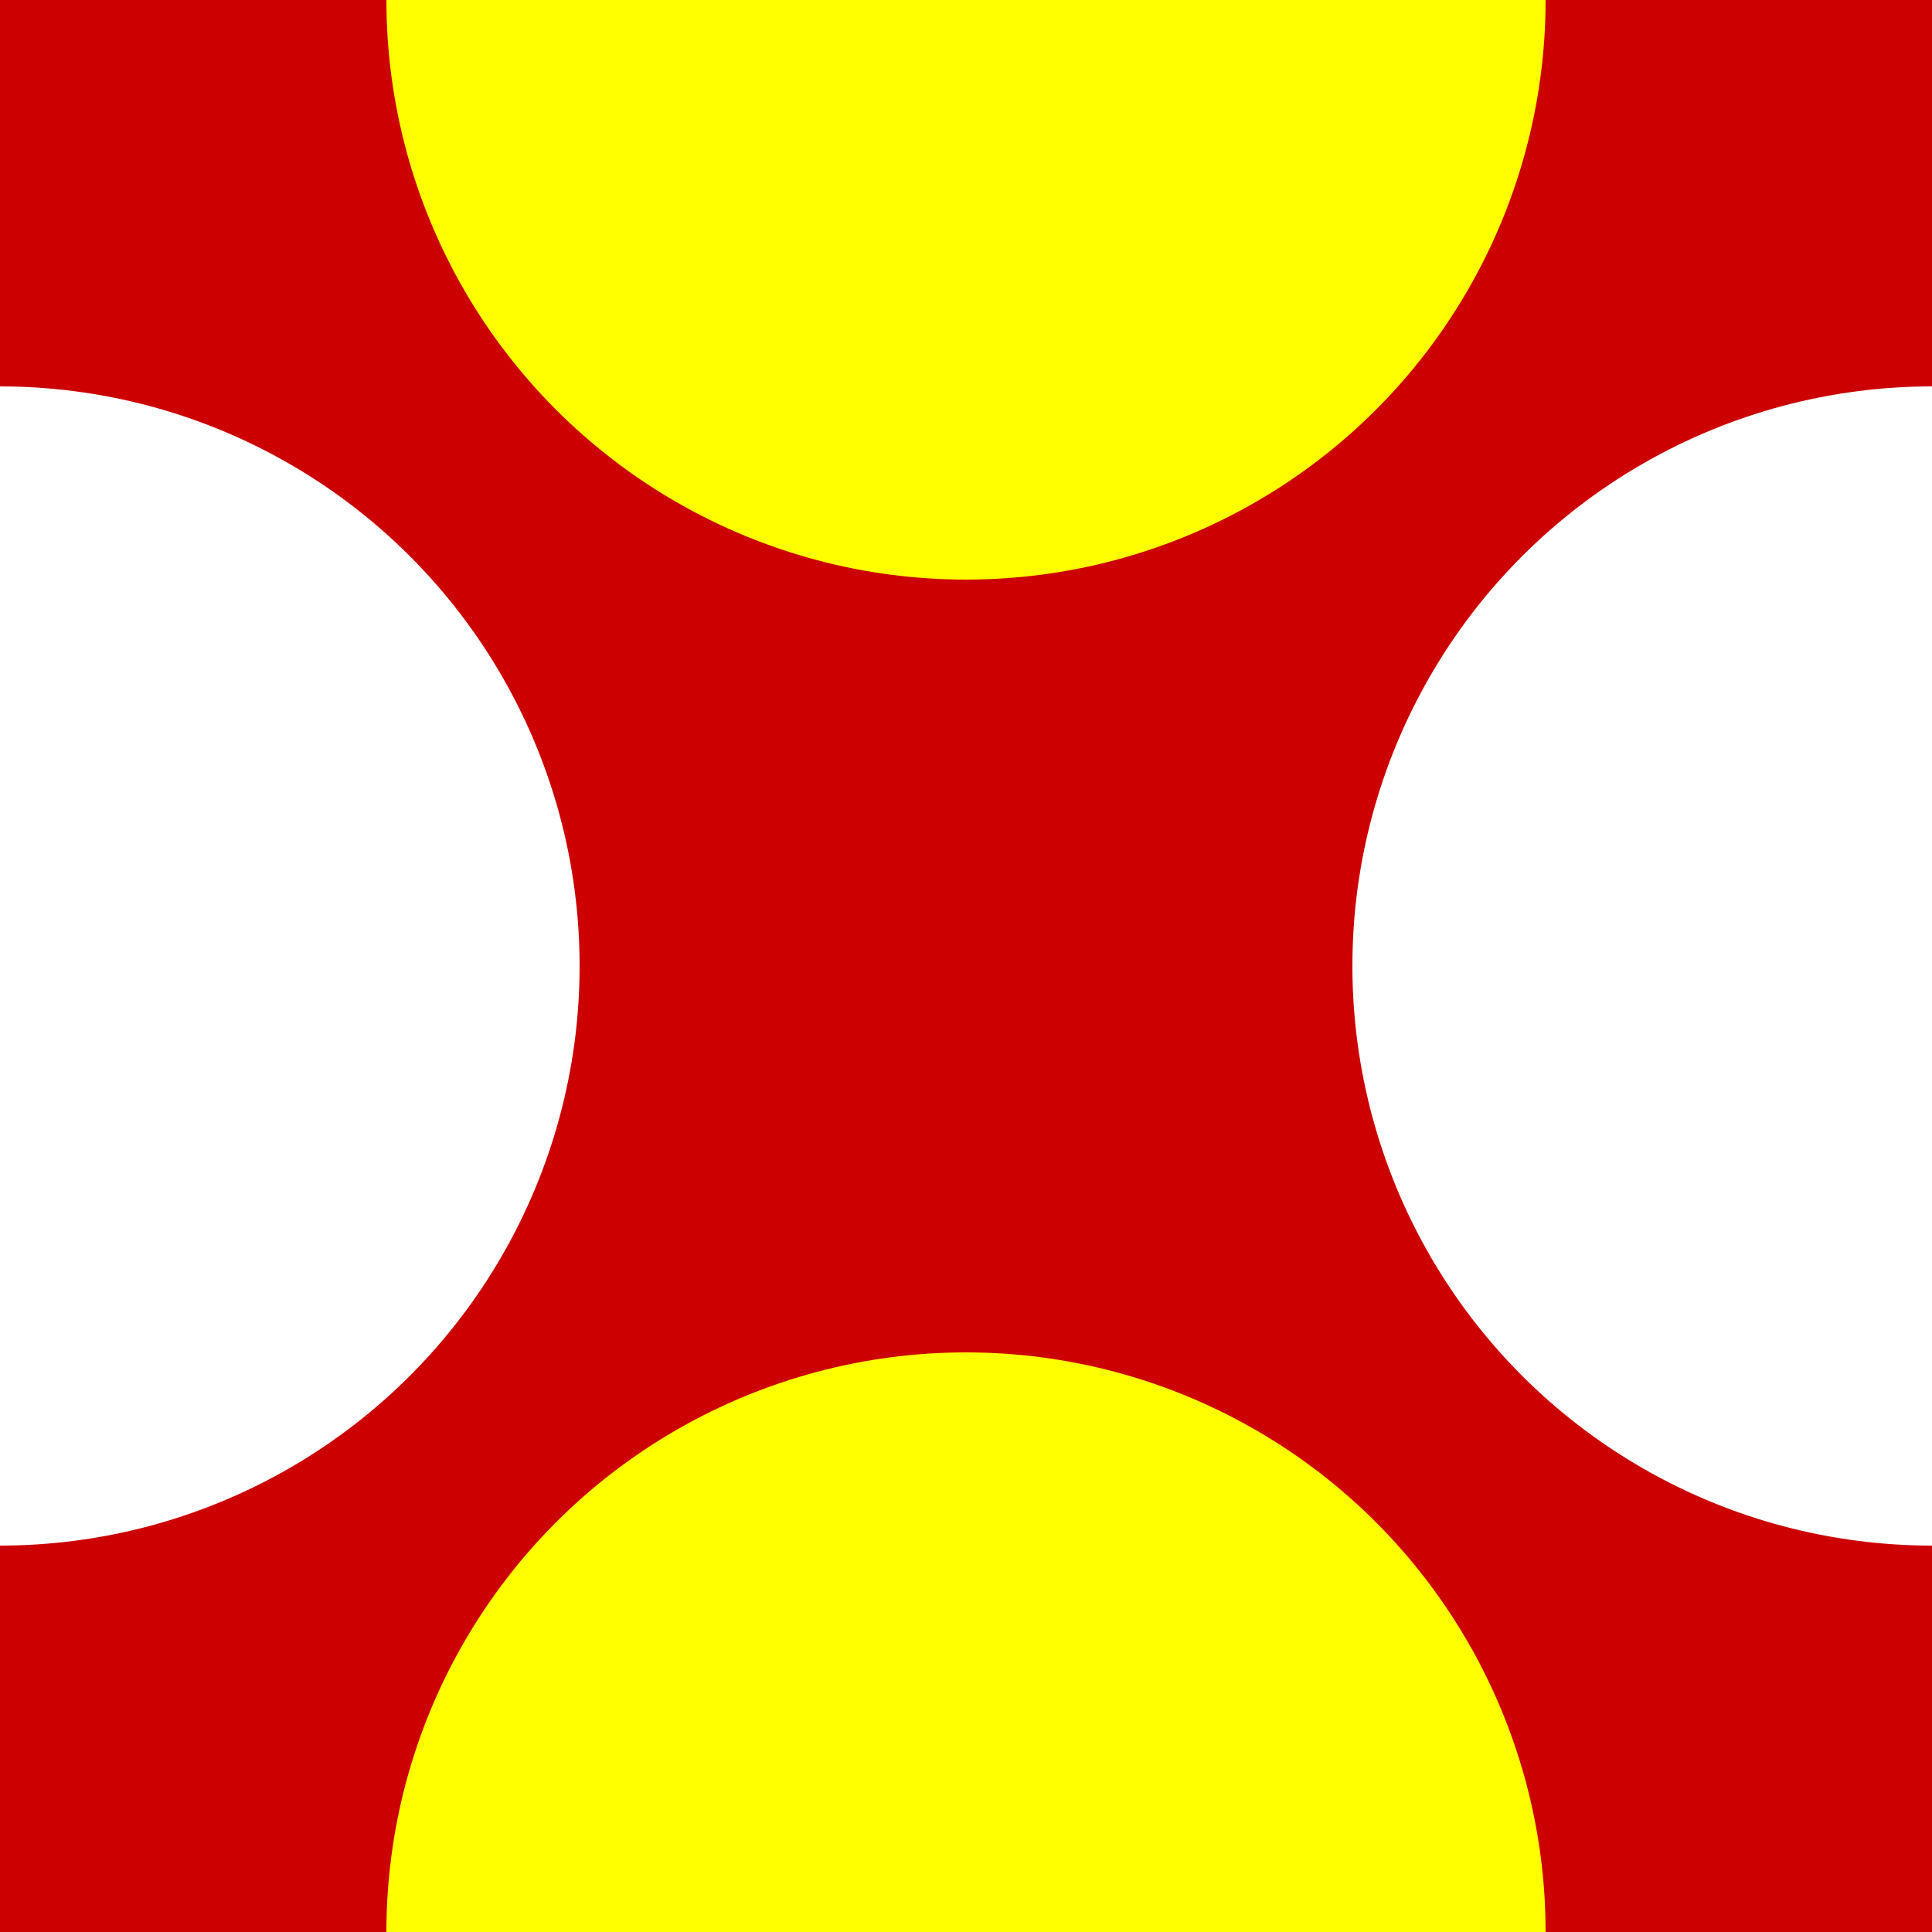 <svg
        xmlns="http://www.w3.org/2000/svg"
        xmlns:xlink="http://www.w3.org/1999/xlink"
        viewBox="-10 -10 20 20"
        width="800"
        height="800"
>
    <defs>
        <circle id="punt" r="6"/>
    </defs>
    <rect x="-10" y="-10" width="20" height="20" fill="#C00"/>
    <g fill="#fff">
    <use xlink:href="#punt" x="-10"/>
    <use xlink:href="#punt" x="10"/>
    </g>
    <g fill="yellow">
    <use xlink:href="#punt" y="10"/>
    <use xlink:href="#punt" y="-10"/>
</g>
</svg>